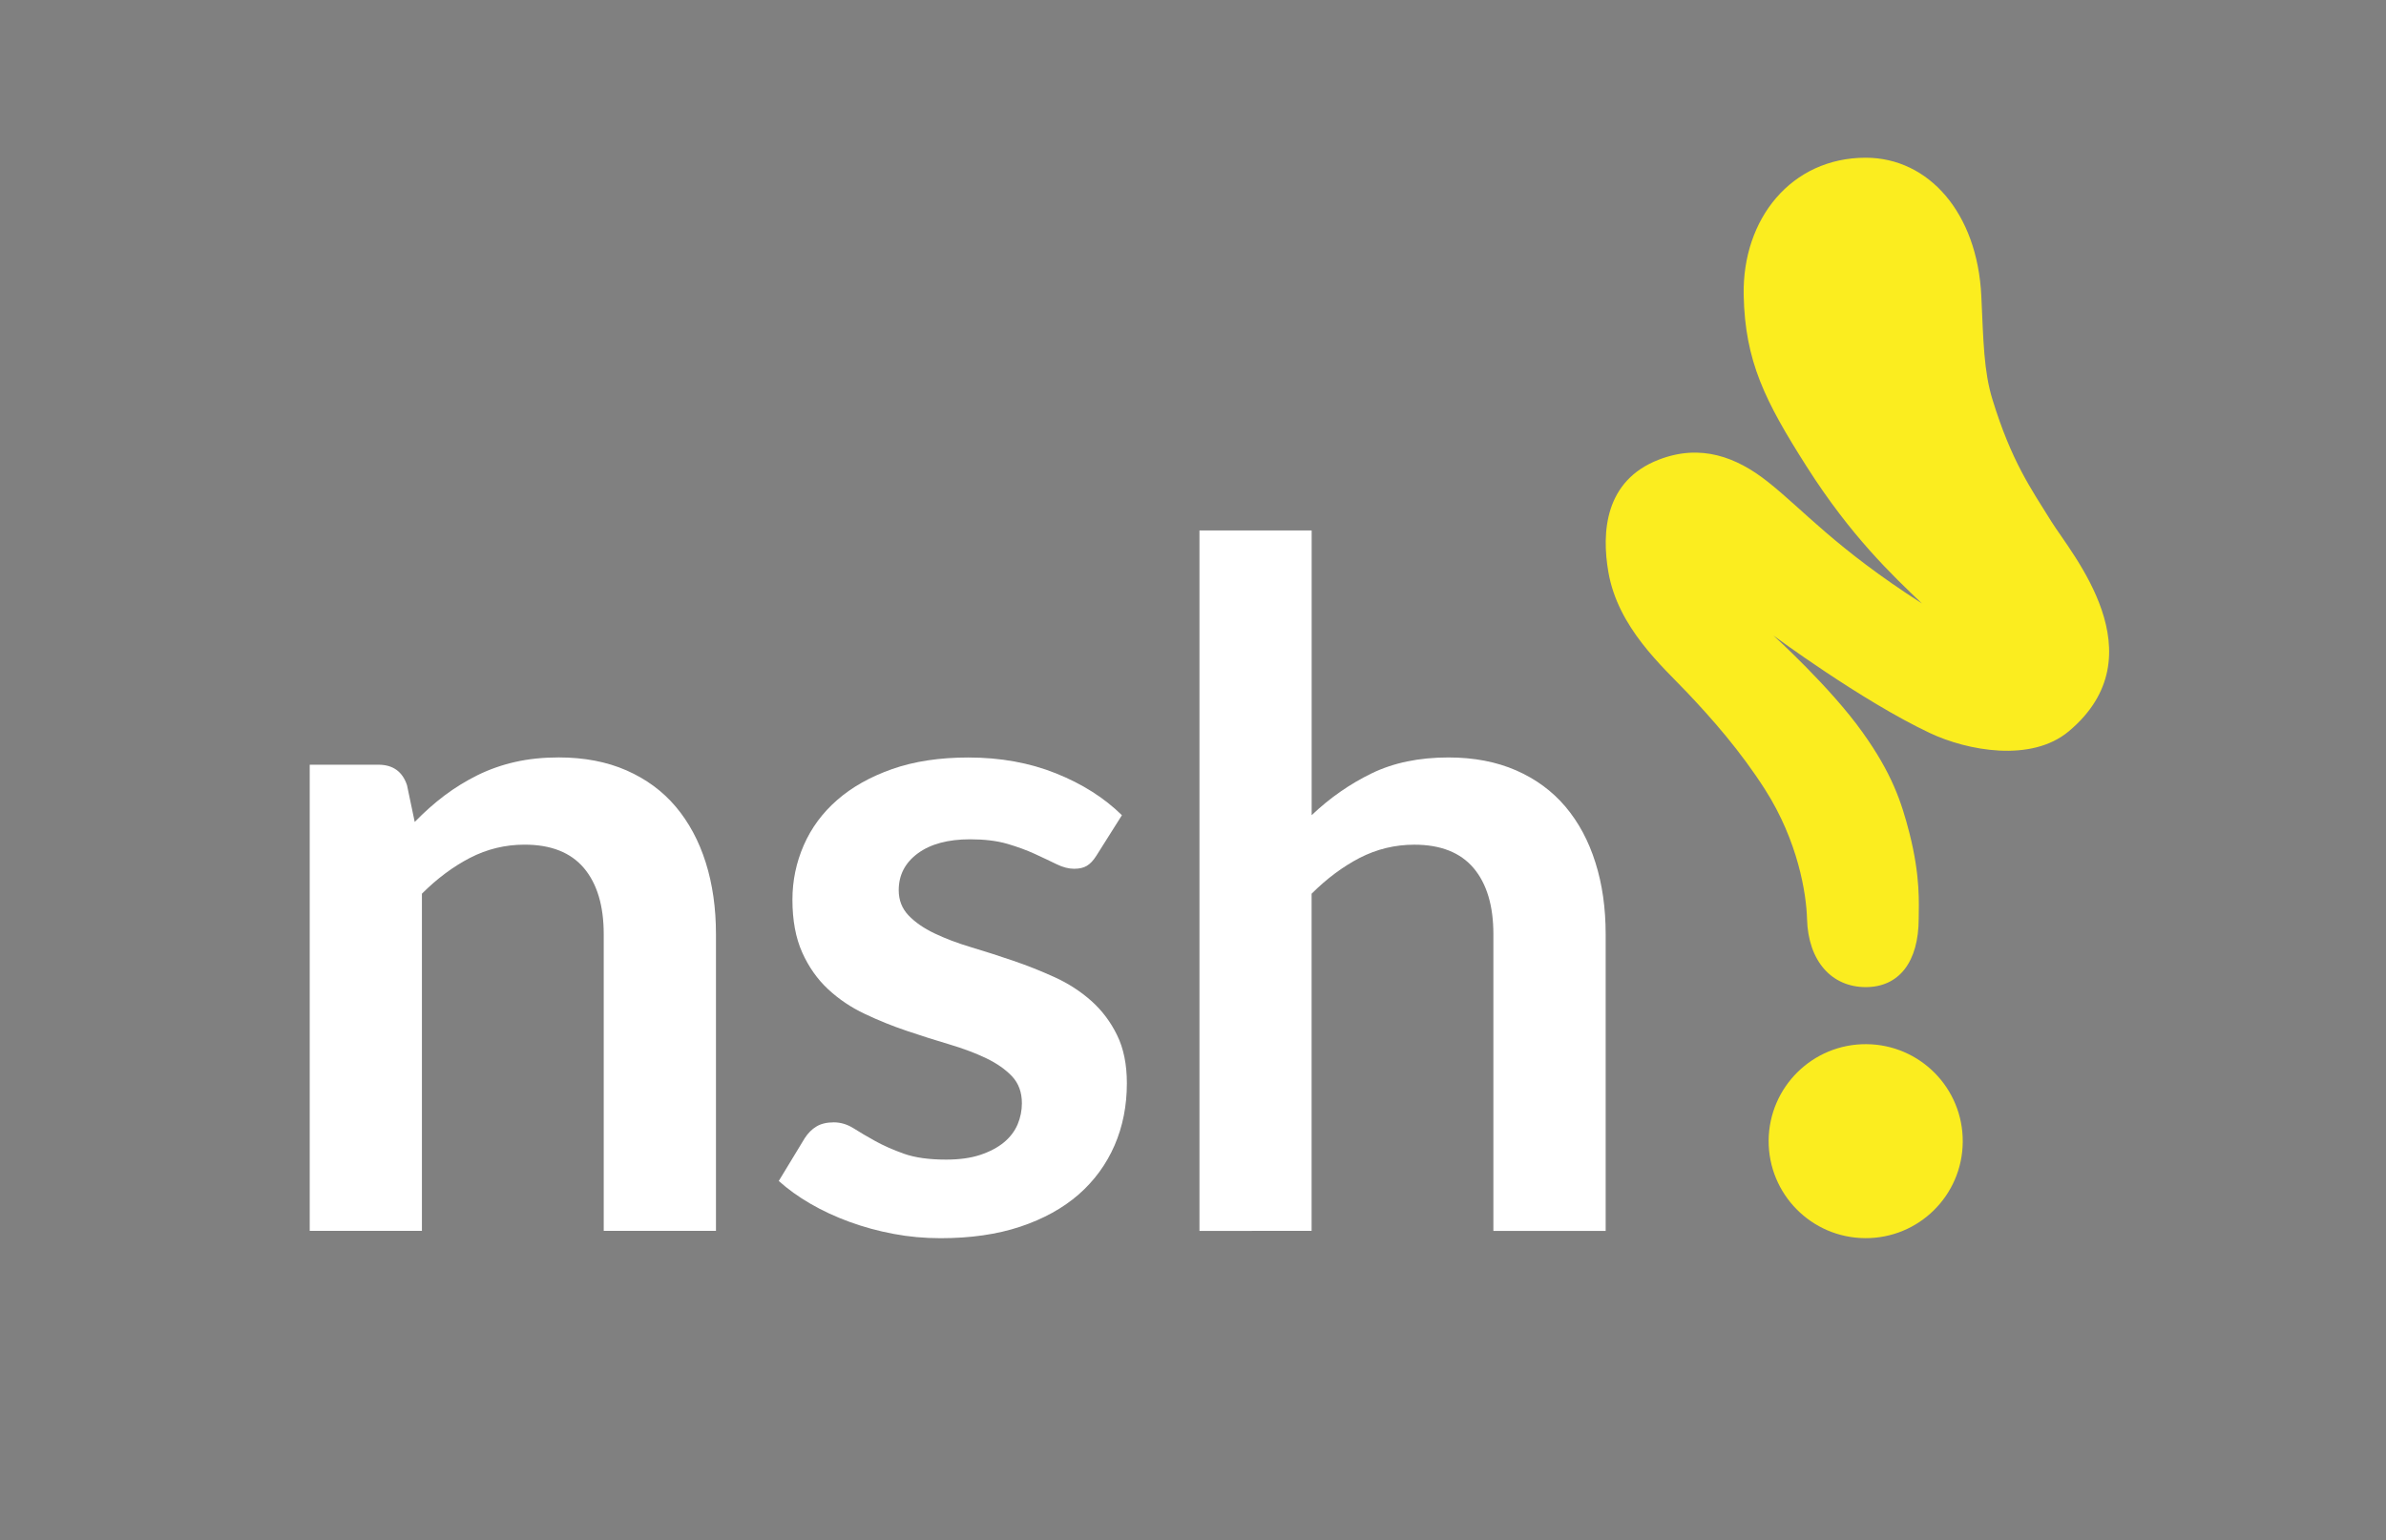 <?xml version="1.0" encoding="utf-8"?>
<!-- Generator: Adobe Illustrator 16.0.0, SVG Export Plug-In . SVG Version: 6.00 Build 0)  -->
<!DOCTYPE svg PUBLIC "-//W3C//DTD SVG 1.1//EN" "http://www.w3.org/Graphics/SVG/1.1/DTD/svg11.dtd">
<svg version="1.1" id="Layer_1" xmlns="http://www.w3.org/2000/svg" xmlns:xlink="http://www.w3.org/1999/xlink" x="0px" y="0px"
	 width="367px" height="237px" viewBox="0 0 367 237" enable-background="new 0 0 367 237" xml:space="preserve">
<rect x="0" y="0" width="367" height="237" fill="#808080" stroke="none"/>
<g>
	<path fill="#FBED1F" d="M301.898,175.682c-0.061,8.246-6.783,14.879-15.031,14.812c-8.242-0.057-14.875-6.78-14.826-15.021
		c0.062-8.242,6.793-14.881,15.035-14.822C295.324,160.705,301.957,167.434,301.898,175.682z"/>
	<path fill="#FBED1F" d="M277.945,141.361c-0.104-3.877-1.385-11.943-6.459-19.896c-3.811-5.962-8.146-10.872-11.988-14.93
		c-3.801-4.004-10.604-9.964-12.1-18.473c-1.082-6.192-0.551-14.122,7.729-17.333c6.479-2.521,12-0.375,16.711,3.338
		c5.592,4.405,10.393,10.185,23.781,18.775c-4.51-4.307-10.91-10.322-17.758-21.104c-6.369-10.024-9.451-16.146-9.658-26.329
		c-0.229-11.765,7.355-21.144,18.768-21.144c9.646,0,17.18,8.449,17.785,21.302c0.324,6.975,0.375,11.56,1.717,15.909
		c2.939,9.55,5.929,13.715,9.064,18.771c3.096,4.97,16.647,20.558,2.672,32.264c-5.77,4.839-15.604,2.989-21.373,0.266
		c-10.547-4.979-24.062-15.004-24.062-15.004s8.768,7.941,13.709,14.893c4.514,6.316,5.979,10.678,7.205,15.471
		c1.75,6.854,1.436,11.021,1.436,13.146c0,6.771-3.062,10.589-8.146,10.589C281.734,151.866,278.119,147.879,277.945,141.361z"/>
</g>
<g>
	<path fill="#FFFFFF" d="M47.64,189.377v-71.724h10.562c2.229,0,3.701,1.05,4.4,3.146l1.188,5.662
		c1.443-1.49,2.967-2.843,4.572-4.062c1.605-1.205,3.311-2.252,5.104-3.143c1.799-0.882,3.721-1.563,5.771-2.026
		c2.045-0.465,4.285-0.698,6.705-0.698c3.912,0,7.389,0.665,10.414,1.992c3.027,1.33,5.562,3.192,7.588,5.594
		c2.021,2.399,3.564,5.271,4.613,8.6c1.049,3.333,1.568,7.005,1.568,11.009v45.647H92.861v-45.647c0-4.381-1.021-7.77-3.043-10.17
		c-2.027-2.396-5.066-3.604-9.125-3.604c-2.982,0-5.777,0.681-8.387,2.025c-2.609,1.354-5.088,3.195-7.408,5.521v51.872H47.626
		v0.001h0.006v0.002L47.64,189.377L47.64,189.377z"/>
	<path fill="#FFFFFF" d="M168.648,131.635c-0.469,0.747-0.957,1.271-1.475,1.575c-0.506,0.306-1.166,0.454-1.956,0.454
		c-0.84,0-1.732-0.23-2.688-0.698c-0.957-0.47-2.062-0.985-3.316-1.569c-1.262-0.582-2.688-1.106-4.301-1.58
		c-1.609-0.463-3.506-0.688-5.699-0.688c-3.402,0-6.084,0.729-8.039,2.163c-1.955,1.44-2.938,3.332-2.938,5.663
		c0,1.538,0.508,2.831,1.506,3.878c1.006,1.051,2.328,1.972,3.986,2.765c1.648,0.786,3.529,1.504,5.625,2.131
		c2.098,0.627,4.238,1.313,6.434,2.062c2.191,0.745,4.328,1.599,6.43,2.552c2.1,0.959,3.979,2.172,5.627,3.635
		c1.648,1.472,2.982,3.23,3.98,5.285c1.006,2.049,1.504,4.516,1.504,7.399c0,3.45-0.629,6.642-1.887,9.543
		c-1.264,2.911-3.105,5.437-5.521,7.562c-2.422,2.11-5.42,3.771-8.981,4.959c-3.564,1.188-7.648,1.774-12.268,1.774
		c-2.471,0-4.885-0.218-7.232-0.664c-2.359-0.438-4.613-1.06-6.783-1.851c-2.164-0.793-4.172-1.725-6.01-2.793
		c-1.848-1.076-3.463-2.238-4.861-3.496l3.988-6.573c0.514-0.795,1.115-1.397,1.812-1.812c0.691-0.418,1.582-0.634,2.66-0.634
		c1.064,0,2.08,0.308,3.037,0.908c0.959,0.608,2.061,1.26,3.322,1.959c1.254,0.696,2.73,1.354,4.436,1.962
		c1.705,0.604,3.854,0.904,6.473,0.904c2.045,0,3.811-0.243,5.27-0.729c1.473-0.492,2.68-1.135,3.646-1.929
		c0.949-0.792,1.648-1.711,2.096-2.763c0.438-1.049,0.656-2.133,0.656-3.25c0-1.682-0.5-3.051-1.496-4.122
		c-1.008-1.069-2.332-2.003-3.982-2.797c-1.656-0.791-3.543-1.505-5.666-2.134c-2.125-0.629-4.287-1.314-6.5-2.063
		c-2.215-0.742-4.379-1.613-6.502-2.623c-2.123-0.996-4.01-2.269-5.668-3.812c-1.645-1.533-2.979-3.42-3.98-5.658
		c-0.998-2.231-1.5-4.938-1.5-8.104c0-2.937,0.584-5.731,1.748-8.394c1.16-2.649,2.873-4.979,5.135-6.947
		c2.264-1.984,5.078-3.568,8.459-4.762c3.385-1.186,7.279-1.779,11.709-1.779c4.939,0,9.439,0.815,13.498,2.445
		c4.055,1.63,7.432,3.773,10.131,6.436L168.648,131.635z"/>
	<path fill="#FFFFFF" d="M184.494,189.377V81.612h17.258v43.806c2.795-2.659,5.879-4.805,9.232-6.436
		c3.352-1.628,7.291-2.445,11.811-2.445c3.91,0,7.379,0.665,10.414,1.992c3.031,1.329,5.557,3.191,7.588,5.593
		c2.025,2.399,3.562,5.271,4.605,8.601c1.055,3.332,1.572,7,1.572,11.01v45.648h-17.271v-45.648c0-4.381-1.016-7.769-3.039-10.17
		c-2.031-2.397-5.066-3.604-9.121-3.604c-2.979,0-5.771,0.682-8.396,2.025c-2.604,1.354-5.078,3.195-7.404,5.521v51.872
		L184.494,189.377L184.494,189.377z"/>
</g>
<rect x="-1028.418" y="73.86" fill="#EE4378" width="236.886" height="306.56"/>
<rect x="-1028.417" y="404.788" fill="#25A8E0" width="236.886" height="306.559"/>
<rect x="-756.943" y="404.788" fill="#70485B" width="236.886" height="306.559"/>
<rect x="-651.011" y="-407.602" fill="#FBED1F" width="237.511" height="307.368"/>
<g>
	<path fill="#333333" d="M-240.36-19.623v-71.724h10.562c2.229,0,3.701,1.05,4.4,3.146l1.188,5.662
		c1.443-1.49,2.967-2.843,4.572-4.062c1.605-1.205,3.311-2.252,5.104-3.143c1.799-0.882,3.721-1.563,5.771-2.026
		c2.045-0.465,4.285-0.698,6.705-0.698c3.912,0,7.389,0.665,10.414,1.992c3.027,1.33,5.562,3.192,7.588,5.594
		c2.021,2.399,3.564,5.271,4.613,8.6c1.049,3.333,1.568,7.005,1.568,11.009v45.647h-17.264v-45.647c0-4.381-1.021-7.77-3.043-10.17
		c-2.027-2.397-5.066-3.604-9.125-3.604c-2.982,0-5.777,0.681-8.387,2.025c-2.609,1.354-5.088,3.196-7.408,5.521v51.872h-17.272
		v0.001h0.006v0.002L-240.36-19.623L-240.36-19.623z"/>
	<path fill="#333333" d="M-119.352-77.365c-0.469,0.747-0.957,1.271-1.476,1.575c-0.506,0.306-1.166,0.454-1.956,0.454
		c-0.84,0-1.732-0.23-2.688-0.698c-0.957-0.47-2.062-0.985-3.316-1.569c-1.262-0.582-2.688-1.107-4.301-1.58
		c-1.609-0.463-3.506-0.688-5.699-0.688c-3.402,0-6.084,0.728-8.039,2.163c-1.955,1.441-2.938,3.332-2.938,5.663
		c0,1.538,0.508,2.831,1.506,3.878c1.006,1.051,2.328,1.972,3.986,2.764c1.648,0.787,3.529,1.504,5.625,2.131
		c2.098,0.627,4.237,1.314,6.434,2.062c2.191,0.745,4.328,1.599,6.43,2.552c2.1,0.959,3.979,2.172,5.627,3.635
		c1.648,1.471,2.982,3.23,3.98,5.285c1.006,2.049,1.504,4.516,1.504,7.399c0,3.45-0.629,6.642-1.887,9.543
		c-1.265,2.911-3.105,5.437-5.521,7.562c-2.422,2.11-5.42,3.77-8.98,4.959c-3.564,1.188-7.648,1.774-12.269,1.774
		c-2.471,0-4.885-0.218-7.232-0.664c-2.359-0.438-4.613-1.06-6.783-1.851c-2.164-0.793-4.172-1.724-6.01-2.793
		c-1.848-1.076-3.463-2.238-4.861-3.496l3.988-6.573c0.514-0.795,1.115-1.397,1.812-1.812c0.691-0.418,1.582-0.633,2.66-0.633
		c1.064,0,2.08,0.307,3.037,0.908c0.959,0.609,2.061,1.26,3.322,1.959c1.254,0.696,2.73,1.354,4.436,1.962
		c1.705,0.603,3.854,0.904,6.473,0.904c2.045,0,3.811-0.243,5.27-0.729c1.473-0.492,2.68-1.134,3.646-1.928
		c0.948-0.792,1.647-1.711,2.096-2.763c0.438-1.048,0.656-2.132,0.656-3.25c0-1.681-0.5-3.05-1.496-4.122
		c-1.009-1.069-2.332-2.003-3.982-2.797c-1.656-0.791-3.543-1.504-5.666-2.133c-2.125-0.629-4.287-1.315-6.5-2.064
		c-2.215-0.742-4.379-1.613-6.502-2.623c-2.123-0.996-4.01-2.268-5.668-3.811c-1.645-1.534-2.979-3.42-3.98-5.659
		c-0.998-2.231-1.5-4.938-1.5-8.104c0-2.937,0.584-5.732,1.748-8.394c1.16-2.649,2.873-4.978,5.135-6.947
		c2.264-1.985,5.078-3.569,8.459-4.762c3.385-1.186,7.279-1.779,11.708-1.779c4.939,0,9.439,0.815,13.498,2.445
		c4.056,1.63,7.433,3.774,10.131,6.436L-119.352-77.365z"/>
	<path fill="#333333" d="M-103.506-19.623v-107.765h17.258v43.806c2.795-2.659,5.879-4.805,9.232-6.436
		c3.352-1.628,7.291-2.445,11.811-2.445c3.91,0,7.379,0.665,10.414,1.992c3.031,1.329,5.557,3.191,7.588,5.593
		c2.025,2.399,3.562,5.271,4.605,8.601c1.055,3.332,1.572,7,1.572,11.01v45.648h-17.271v-45.648c0-4.381-1.015-7.769-3.039-10.17
		c-2.031-2.398-5.067-3.604-9.121-3.604c-2.979,0-5.772,0.681-8.396,2.026c-2.604,1.354-5.078,3.195-7.405,5.521v51.872
		L-103.506-19.623L-103.506-19.623z"/>
</g>
</svg>

